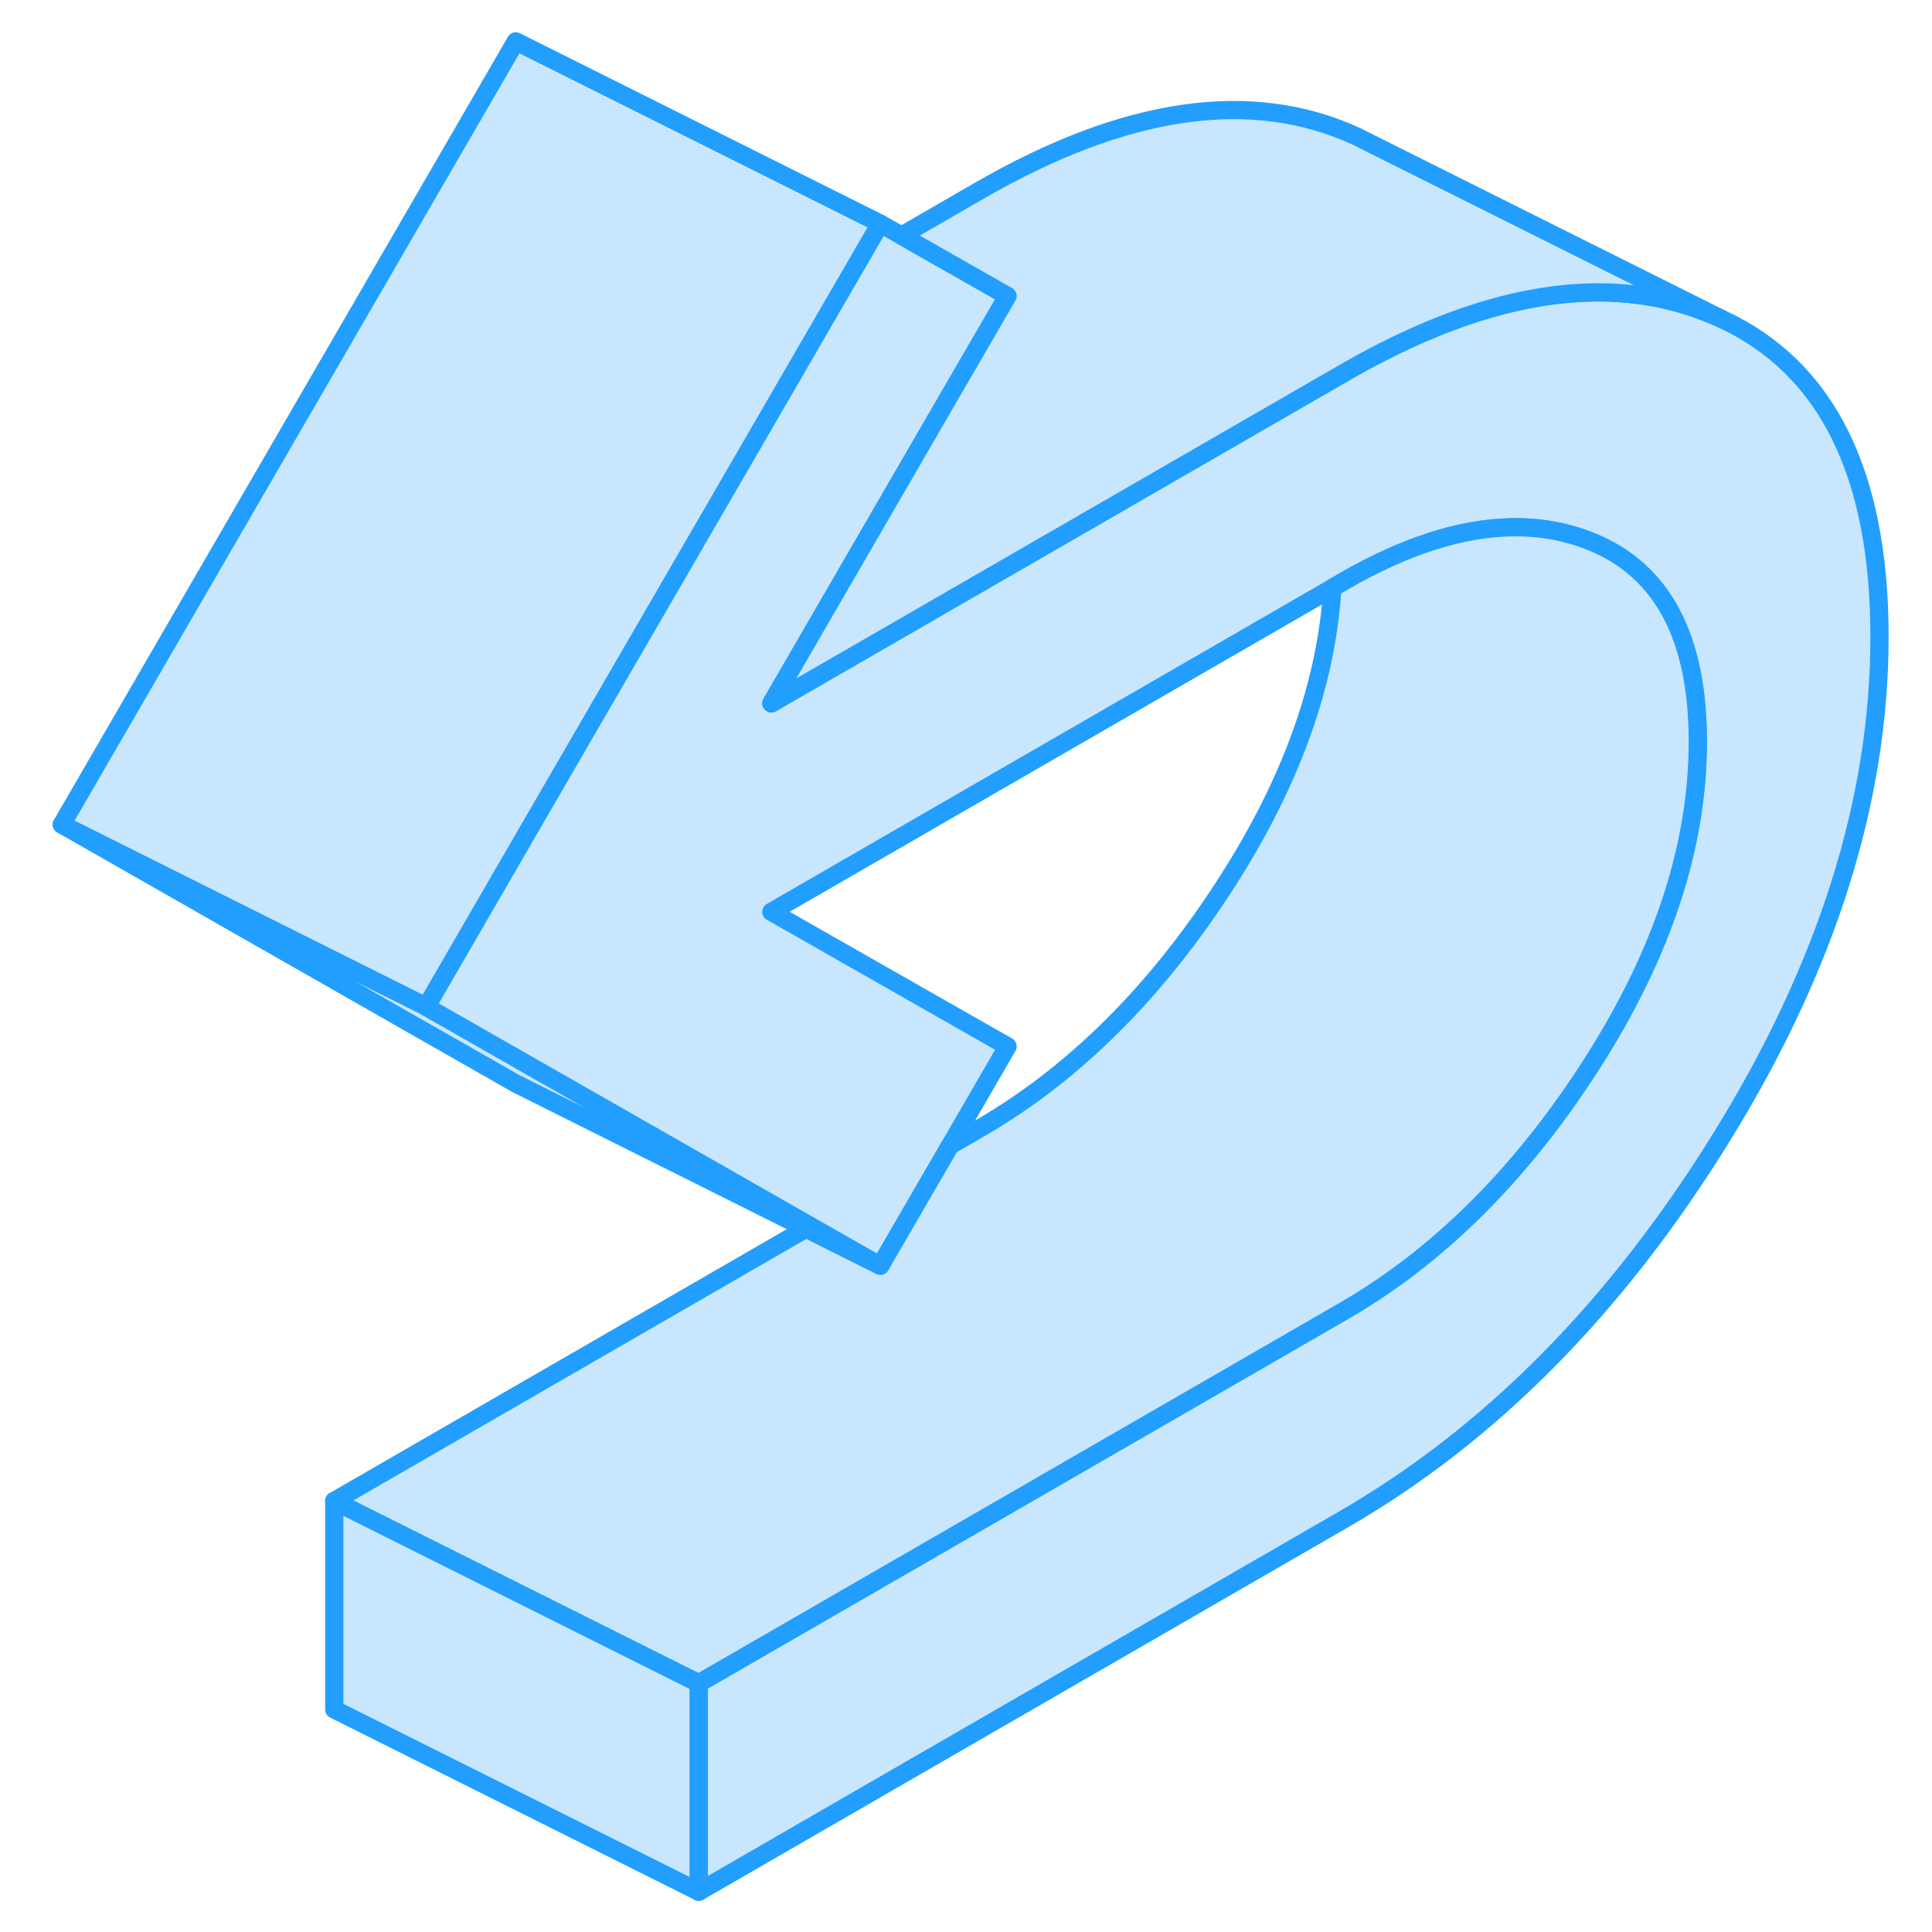 <svg width="48" height="48" viewBox="0 0 105 106" fill="#c8e7ff" xmlns="http://www.w3.org/2000/svg" stroke-width="1px" stroke-linecap="round" stroke-linejoin="round"><path d="M47.8 12.27L46.64 14.27L36.68 31.45L29.25 44.26L22.89 55.239L2.89 45.239L27.8 2.27L47.8 12.27Z" stroke="#229EFF" stroke-linejoin="round"/><path d="M37.84 92.35V103.79L17.84 93.79V82.35L37.84 92.35Z" stroke="#229EFF" stroke-linejoin="round"/><path d="M47.8 69.45L43.72 67.409L27.8 59.45L2.89 45.239L22.89 55.239L28.41 58.389L43.97 67.269L47.8 69.45Z" stroke="#229EFF" stroke-linejoin="round"/><path d="M102.62 34.94C102.62 43.9 99.73 53.05 93.96 62.38C88.19 71.719 81.27 78.71 73.22 83.359L37.84 103.79V92.35L73.22 71.93C78.45 68.909 83 64.37 86.86 58.33C90.72 52.289 92.65 46.41 92.65 40.69C92.65 34.969 90.72 31.329 86.86 29.739C85.47 29.169 83.99 28.899 82.42 28.93C79.63 28.98 76.56 29.97 73.22 31.899L72.6 32.26L41.82 50.029L54.78 57.41L51.63 62.849L47.8 69.45L43.97 67.269L28.41 58.389L22.89 55.239L29.25 44.26L36.68 31.45L46.64 14.27L47.8 12.27L48.96 12.93L54.78 16.239L50.63 23.39L41.82 38.59L70.22 22.2L73.22 20.47C76.16 18.77 78.95 17.559 81.59 16.84C86.18 15.589 90.3 15.809 93.96 17.5C99.73 20.169 102.62 25.98 102.62 34.94Z" stroke="#229EFF" stroke-linejoin="round"/><path d="M93.96 17.499C90.3 15.809 86.18 15.589 81.59 16.839C78.95 17.559 76.16 18.769 73.22 20.469L70.22 22.199L41.82 38.589L50.63 23.389L54.78 16.239L48.96 12.929L53.22 10.469C61.27 5.819 68.19 4.829 73.96 7.499L74.65 7.849L93.96 17.499Z" stroke="#229EFF" stroke-linejoin="round"/><path d="M92.65 40.69C92.65 46.41 90.72 52.289 86.86 58.33C83 64.37 78.45 68.909 73.22 71.93L37.84 92.35L17.84 82.35L43.72 67.409L47.8 69.45L51.63 62.849L53.22 61.929C58.45 58.91 63 54.37 66.86 48.33C70.37 42.84 72.28 37.489 72.6 32.26L73.22 31.899C76.56 29.97 79.63 28.98 82.42 28.93C83.99 28.899 85.47 29.169 86.86 29.739C90.72 31.329 92.65 34.98 92.65 40.69Z" stroke="#229EFF" stroke-linejoin="round"/></svg>